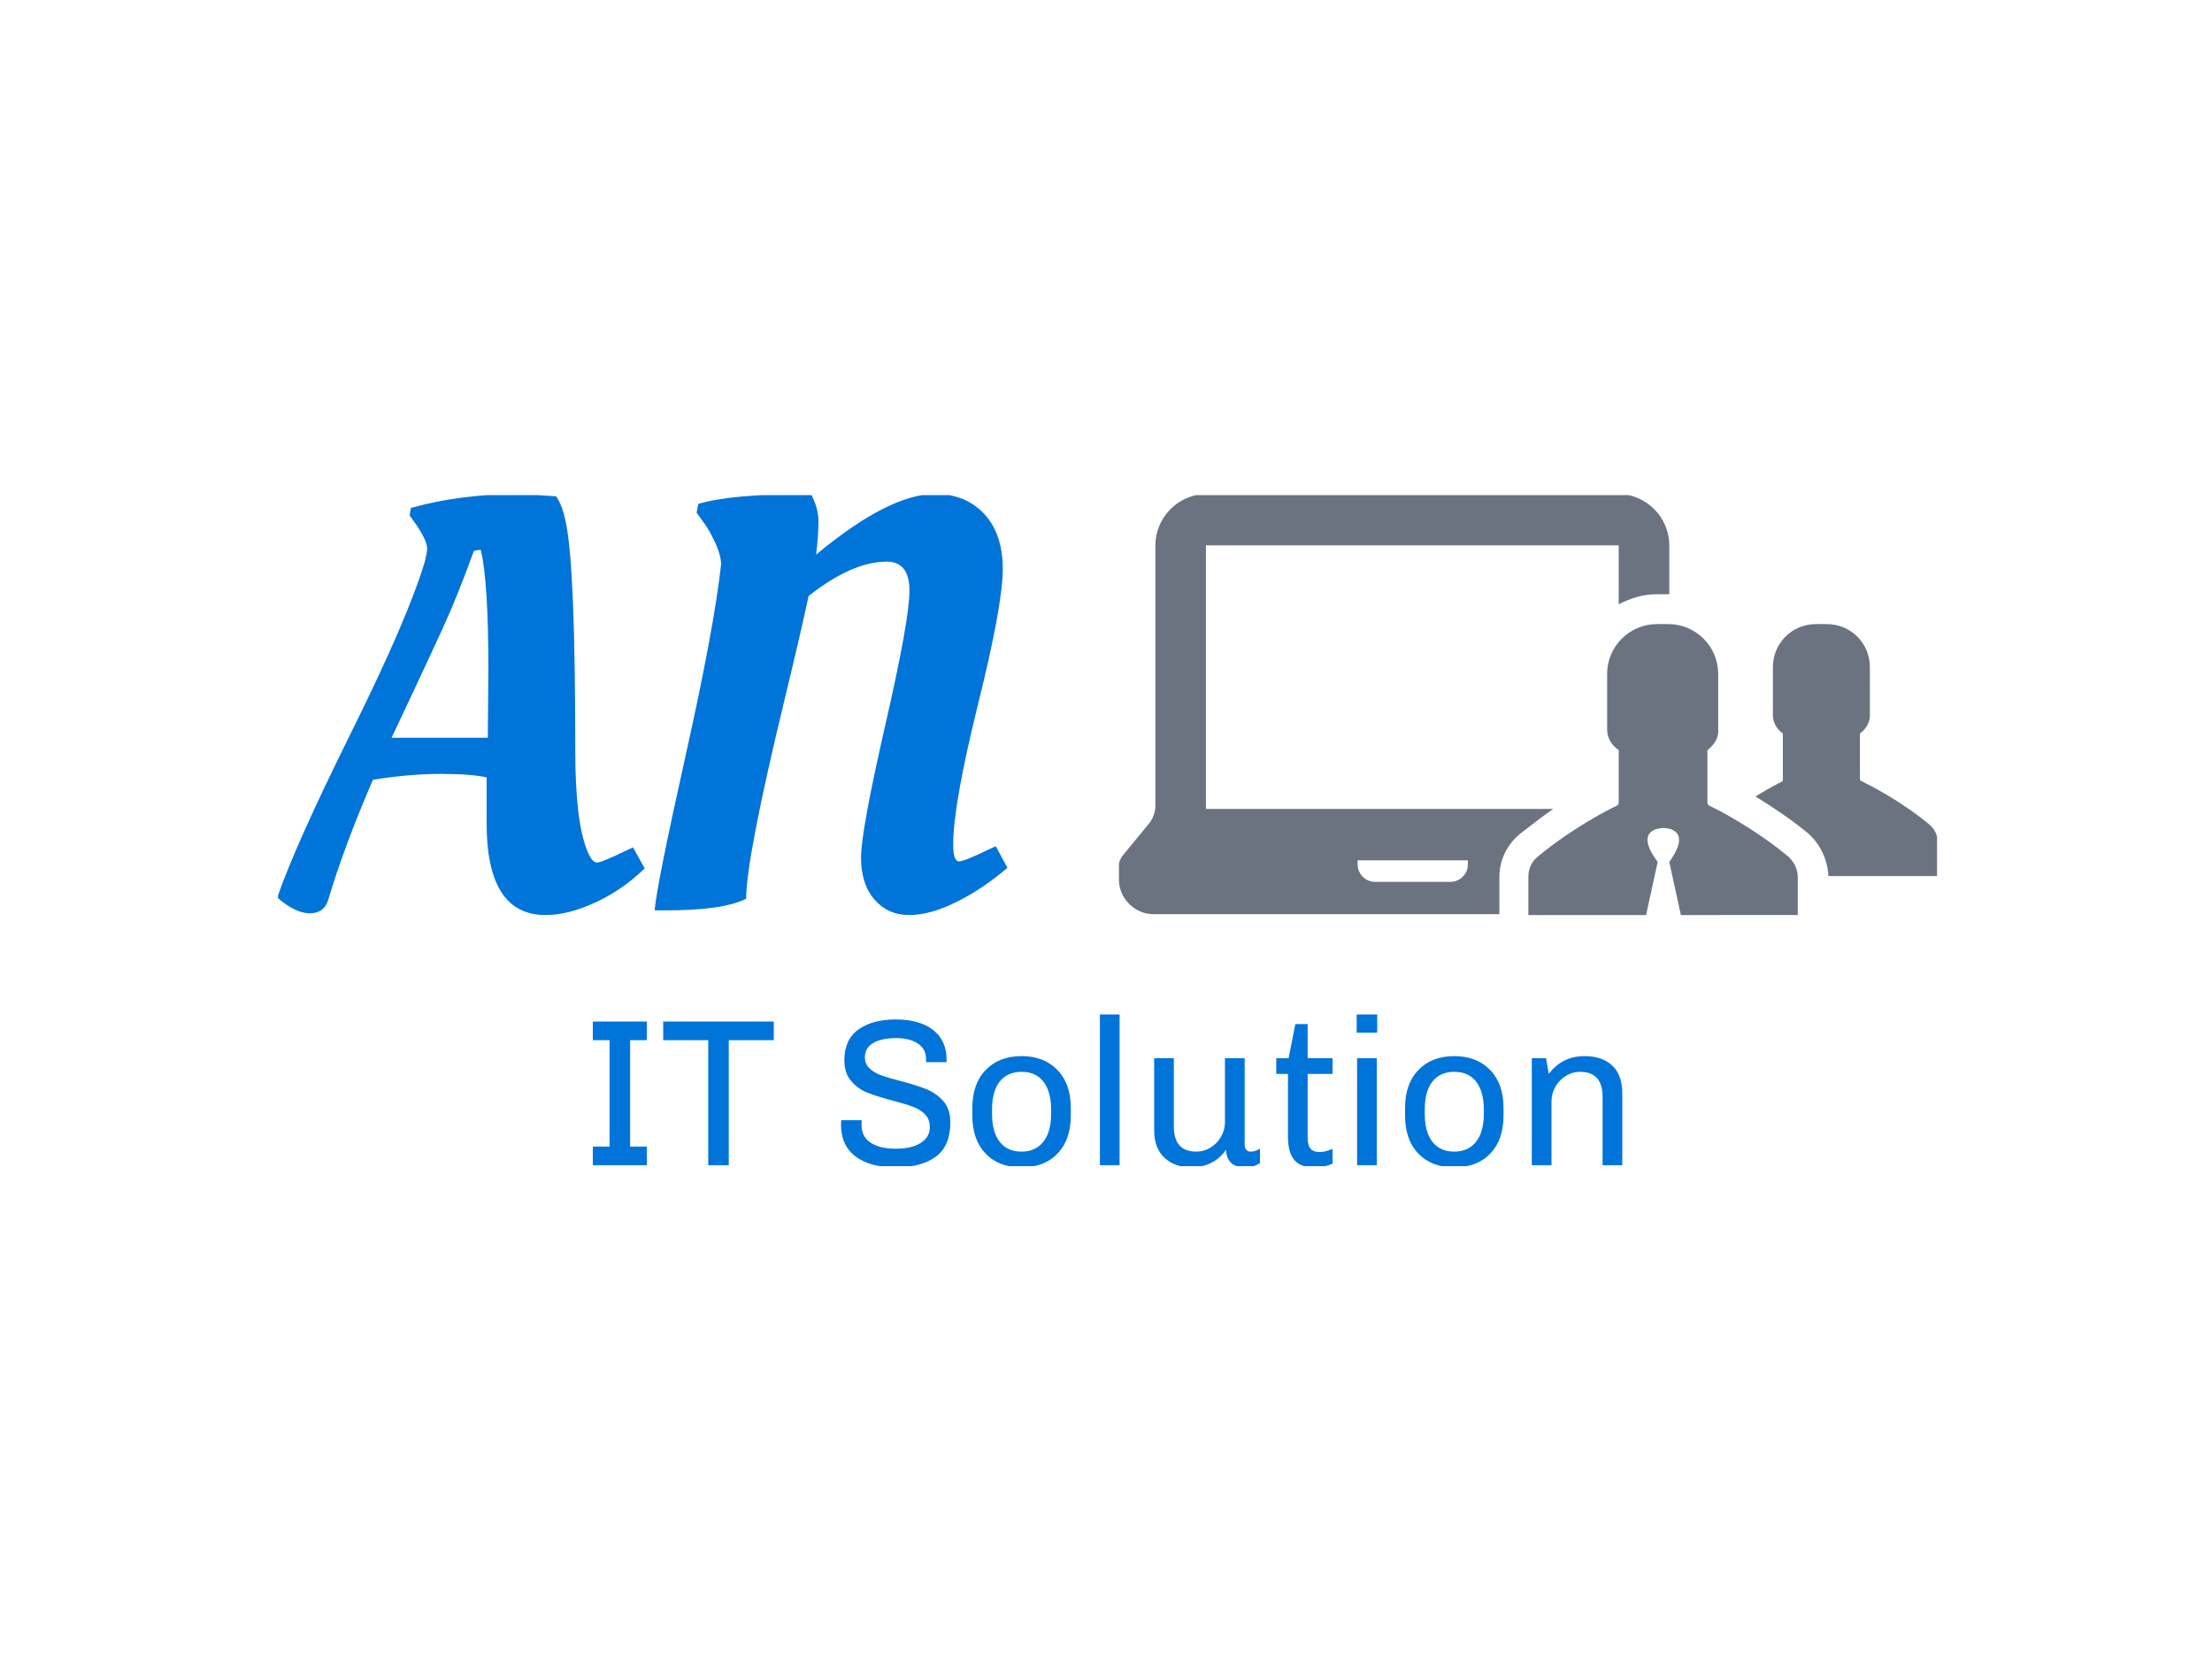 <svg xmlns="http://www.w3.org/2000/svg" version="1.1" xmlns:xlink="http://www.w3.org/1999/xlink" xmlns:svgjs="http://svgjs.dev/svgjs" width="2000" height="1500" viewBox="0 0 2000 1500"><rect width="2000" height="1500" fill="#ffffff"></rect><g transform="matrix(0.75,0,0,0.75,251.409,447.671)"><svg viewBox="0 0 205 83" data-background-color="#ffffff" preserveAspectRatio="xMidYMid meet" height="809" width="2000" xmlns="http://www.w3.org/2000/svg" xmlns:xlink="http://www.w3.org/1999/xlink"><g id="tight-bounds" transform="matrix(1,0,0,1,-0.193,-0.143)"><svg viewBox="0 0 205.385 83.286" height="83.286" width="205.385"><g><svg viewBox="0 0 205.385 83.286" height="83.286" width="205.385"><g><svg viewBox="0 0 205.385 83.286" height="83.286" width="205.385"><g id="textblocktransform"><svg viewBox="0 0 205.385 83.286" height="83.286" width="205.385" id="textblock"><g><svg viewBox="0 0 205.385 52.079" height="52.079" width="205.385"><g><svg><g></g><g></g></svg></g><g><svg><g><svg></svg></g><g></g></svg></g><g id="text-0"><svg viewBox="0 0 205.385 52.079" height="52.079" width="205.385"><g transform="matrix(1,0,0,1,0,0)"><svg width="90.308" viewBox="-1.35 -35.5 62.6 36.1" height="52.079" data-palette-color="#0074d9"><path d="M3-0.65L3-0.65Q2.65 0.45 1.43 0.45 0.2 0.45-1.35-0.9L-1.35-0.9Q0.15-5.3 5-15.08 9.85-24.85 11.3-29.7L11.3-29.7Q11.5-30.5 11.5-30.8L11.5-30.8Q11.5-31.55 10.4-33.1L10.4-33.1 10-33.65 10.1-34.3Q14.35-35.5 19.5-35.5L19.5-35.5 22.55-35.3Q23.1-34.55 23.4-33L23.4-33Q24.2-29.2 24.2-13.45L24.2-13.45Q24.2-7.35 25.25-4.85L25.25-4.85Q25.65-3.9 26.05-3.9 26.45-3.9 28.5-4.9L28.5-4.9 29.15-5.2 30.15-3.4Q28.25-1.55 25.93-0.48 23.6 0.6 21.65 0.6L21.65 0.6Q16.6 0.6 16.6-7.25L16.6-7.25 16.6-11.2Q15.3-11.5 12.65-11.5 10-11.5 6.85-11L6.85-11Q4.35-5.2 3-0.65ZM8.45-14.6L16.7-14.6 16.75-20.4Q16.75-28 16.1-30.7L16.1-30.7Q15.7-30.7 15.5-30.6L15.5-30.6Q14.1-26.75 12.88-24.08 11.65-21.4 10.23-18.38 8.8-15.35 8.45-14.6L8.45-14.6ZM31.95 0.2L31.95 0.2 31 0.2Q31.2-2.05 33.65-13.03 36.1-24 36.7-29.45L36.7-29.45Q36.7-30.25 36.17-31.38 35.65-32.5 35.1-33.2L35.1-33.2 34.6-33.9 34.75-34.65Q37.55-35.5 44.4-35.5L44.4-35.5Q45.05-34.3 45.05-33.15 45.05-32 44.85-30.3L44.85-30.3Q51.1-35.5 55.05-35.5L55.05-35.5Q57.65-35.5 59.25-33.8 60.85-32.1 60.85-29.05 60.85-26 58.72-17.43 56.6-8.85 56.6-5.45L56.6-5.45Q56.6-4 57.1-4L57.1-4Q57.55-4 59.6-5L59.6-5 60.25-5.3 61.25-3.45Q59.15-1.65 56.9-0.53 54.65 0.6 52.82 0.6 51 0.6 49.85-0.73 48.7-2.05 48.7-4.33 48.7-6.6 50.77-15.65 52.85-24.7 52.85-27.2 52.85-29.7 50.9-29.7L50.9-29.7Q47.95-29.7 44.2-26.75L44.2-26.75Q43.65-24.1 42.15-17.9L42.15-17.9Q38.85-4.25 38.85-0.8L38.85-0.8Q36.9 0.2 31.95 0.2Z" opacity="1" transform="matrix(1,0,0,1,0,0)" fill="#0074d9" class="wordmark-text-0" data-fill-palette-color="primary"></path></svg></g><g><svg xmlns="http://www.w3.org/2000/svg" xmlns:xlink="http://www.w3.org/1999/xlink" version="1.1" x="104.098" y="0" viewBox="0.6 24.6 98.8 50.8" enable-background="new 0 0 100 100" xml:space="preserve" height="52.079" width="101.287" class="icon-cg-0" data-fill-palette-color="accent" id="cg-0"><path d="M46.5 75.4v-4.6c0-2 0.9-3.9 2.5-5.2 1.4-1.1 2.7-2.1 4-3H11.1v-4.7-1.6V30.8c0 0 0 0 0 0h29.4 0 20.4c0 0 0 0 0 0v7.1c1.4-0.7 2.9-1.2 4.5-1.2h1.4c0.1 0 0.1 0 0.2 0v-5.9c0-3.4-2.8-6.2-6.2-6.2H37.8h0H11.2c-3.4 0-6.2 2.8-6.2 6.2v25.4 1.4 4.6c0 0.8-0.3 1.6-0.8 2.2L1 68.3c-0.2 0.3-0.4 0.7-0.4 1v1.8c0 2.3 1.9 4.2 4.2 4.2H46.5zM29.3 68.8h13.4v0.5c0 1.2-1 2.1-2.1 2.1h-9.1c-1.2 0-2.1-1-2.1-2.1V68.8zM98.4 64.5c0.6 0.5 1 1.3 1 2.2v4H86.2c-0.1-2-1-3.9-2.5-5.2-2.2-1.8-4.5-3.3-6.3-4.4 1.6-1 2.8-1.6 3.2-1.8 0.1 0 0.1-0.1 0.1-0.2v-5.6c-0.7-0.5-1.2-1.3-1.2-2.2v-5.8c0-2.9 2.3-5.2 5.2-5.2h0.6H86c2.9 0 5.2 2.3 5.2 5.2v5.8c0 0.9-0.5 1.7-1.2 2.2V59c0 0.1 0.1 0.2 0.1 0.2C90.9 59.6 94.8 61.5 98.4 64.5zM71.6 55.5v6.4c0 0.1 0.1 0.2 0.2 0.3 0.9 0.4 5.4 2.7 9.5 6.1 0.7 0.6 1.2 1.5 1.2 2.5v4.6H68.4L67 69c2.8-3.9-0.2-4.1-0.7-4.1h0 0c-0.5 0-3.6 0.2-0.7 4.1l-1.4 6.4H50v-4.6c0-1 0.4-1.9 1.2-2.5 4.1-3.4 8.6-5.7 9.5-6.1 0.1-0.1 0.2-0.2 0.2-0.3v-6.4C60 54.9 59.5 54 59.5 53v-6.7c0-3.3 2.7-6 6-6h0.7 0.7c3.3 0 6 2.7 6 6V53C73 54 72.4 54.9 71.6 55.5z" fill="#6b7280" data-fill-palette-color="accent"></path></svg></g></svg></g></svg></g><g transform="matrix(1,0,0,1,39.023,64.373)"><svg viewBox="0 0 127.339 18.913" height="18.913" width="127.339"><g transform="matrix(1,0,0,1,0,0)"><svg width="127.339" viewBox="2.65 -36 245.73 36.5" height="18.913" data-palette-color="#0074d9"><path d="M2.65-34.3L15.55-34.3 15.55-29.85 11.55-29.85 11.55-4.45 15.55-4.45 15.55 0 2.65 0 2.65-4.45 6.65-4.45 6.65-29.85 2.65-29.85 2.65-34.3ZM19.45-34.3L45.85-34.3 45.85-29.85 35.1-29.85 35.1 0 30.2 0 30.2-29.85 19.45-29.85 19.45-34.3ZM74.99-34.8Q80.64-34.8 83.87-32.3 87.09-29.8 87.09-25.2L87.09-25.2 87.09-24.6 82.19-24.6 82.19-25.35Q82.19-27.75 80.24-29.05 78.29-30.35 75.09-30.35L75.09-30.35Q71.54-30.35 69.57-29.18 67.59-28 67.59-25.8L67.59-25.8Q67.59-24.15 68.72-23.1 69.84-22.05 71.52-21.45 73.19-20.85 76.14-20.1L76.14-20.1Q79.94-19.1 82.29-18.15 84.64-17.2 86.32-15.3 87.99-13.4 87.99-10.25L87.99-10.25Q87.99-4.65 84.57-2.08 81.14 0.5 74.94 0.5L74.94 0.5Q68.74 0.5 65.32-2.13 61.89-4.75 61.89-9.75L61.89-9.75 61.94-10.75 66.84-10.75 66.79-9.7Q66.79-6.8 68.97-5.38 71.14-3.95 74.99-3.95L74.99-3.95Q78.74-3.95 80.92-5.33 83.09-6.7 83.09-9.1L83.09-9.1Q83.09-11 81.92-12.18 80.74-13.35 78.97-14 77.19-14.65 74.14-15.45L74.14-15.45Q70.39-16.45 68.14-17.35 65.89-18.25 64.29-20.13 62.69-22 62.69-25.05L62.69-25.05Q62.69-30 66.04-32.4 69.39-34.8 74.99-34.8L74.99-34.8ZM104.99-26.05Q110.34-26.05 113.54-22.75 116.74-19.45 116.74-13.7L116.74-13.7 116.74-11.85Q116.74-6.1 113.59-2.8 110.44 0.5 104.99 0.5L104.99 0.5Q99.54 0.5 96.39-2.8 93.24-6.1 93.24-11.85L93.24-11.85 93.24-13.7Q93.24-19.45 96.44-22.75 99.64-26.05 104.99-26.05L104.99-26.05ZM104.99-22.3Q101.64-22.3 99.79-20 97.94-17.7 97.94-13.25L97.94-13.25 97.94-12.3Q97.94-7.95 99.77-5.6 101.59-3.25 104.99-3.25L104.99-3.25Q108.29-3.25 110.17-5.58 112.04-7.9 112.04-12.3L112.04-12.3 112.04-13.25Q112.04-17.6 110.22-19.95 108.39-22.3 104.99-22.3L104.99-22.3ZM123.69-36L128.39-36 128.39 0 123.69 0 123.69-36ZM158.24-25.55L158.24-5Q158.24-4.1 158.64-3.68 159.04-3.25 159.64-3.25L159.64-3.25Q160.74-3.25 161.89-3.95L161.89-3.95 161.89-0.5Q160.34 0.5 158.74 0.5L158.74 0.5Q156.04 0.5 154.96-0.6 153.89-1.7 153.79-3.7L153.79-3.7Q152.44-1.7 150.31-0.6 148.19 0.5 145.44 0.5L145.44 0.5Q141.59 0.5 139.11-1.78 136.64-4.05 136.64-8.35L136.64-8.35 136.64-25.55 141.34-25.55 141.34-9.2Q141.34-3.25 146.74-3.25L146.74-3.25Q148.49-3.25 150.06-4.2 151.64-5.15 152.59-6.78 153.54-8.4 153.54-10.35L153.54-10.35 153.54-25.55 158.24-25.55ZM173.28-33.7L173.28-25.55 179.23-25.55 179.23-21.8 173.28-21.8 173.28-6.55Q173.28-4.75 173.98-3.95 174.68-3.15 176.13-3.15L176.13-3.15Q177.43-3.15 179.23-3.9L179.23-3.9 179.23-0.4Q177.43 0.5 174.58 0.5L174.58 0.5Q171.63 0.5 170.11-1.25 168.58-3 168.58-6.8L168.58-6.8 168.58-21.8 165.78-21.8 165.78-25.55 168.73-25.55 170.33-33.7 173.28-33.7ZM184.98-36L189.88-36 189.88-31.65 184.98-31.65 184.98-36ZM185.08-25.55L189.78-25.55 189.78 0 185.08 0 185.08-25.55ZM208.28-26.05Q213.63-26.05 216.83-22.75 220.03-19.45 220.03-13.7L220.03-13.7 220.03-11.85Q220.03-6.1 216.88-2.8 213.73 0.5 208.28 0.5L208.28 0.5Q202.83 0.5 199.68-2.8 196.53-6.1 196.53-11.85L196.53-11.85 196.53-13.7Q196.53-19.45 199.73-22.75 202.93-26.05 208.28-26.05L208.28-26.05ZM208.28-22.3Q204.93-22.3 203.08-20 201.23-17.7 201.23-13.25L201.23-13.25 201.23-12.3Q201.23-7.95 203.05-5.6 204.88-3.25 208.28-3.25L208.28-3.25Q211.58-3.25 213.45-5.58 215.33-7.9 215.33-12.3L215.33-12.3 215.33-13.25Q215.33-17.6 213.5-19.95 211.68-22.3 208.28-22.3L208.28-22.3ZM239.38-26.05Q243.58-26.05 245.98-23.8 248.38-21.55 248.38-17.2L248.38-17.2 248.38 0 243.68 0 243.68-16.35Q243.68-22.3 238.28-22.3L238.28-22.3Q236.48-22.3 234.93-21.35 233.38-20.4 232.43-18.78 231.48-17.15 231.48-15.2L231.48-15.2 231.48 0 226.78 0 226.78-25.55 230.18-25.55 230.83-21.8Q234.03-26.05 239.38-26.05L239.38-26.05Z" opacity="1" transform="matrix(1,0,0,1,0,0)" fill="#0074d9" class="slogan-text-1" data-fill-palette-color="secondary" id="text-1"></path></svg></g></svg></g></svg></g></svg></g><g></g></svg></g><defs></defs></svg><rect width="205.385" height="83.286" fill="none" stroke="none" visibility="hidden"></rect></g></svg></g></svg>